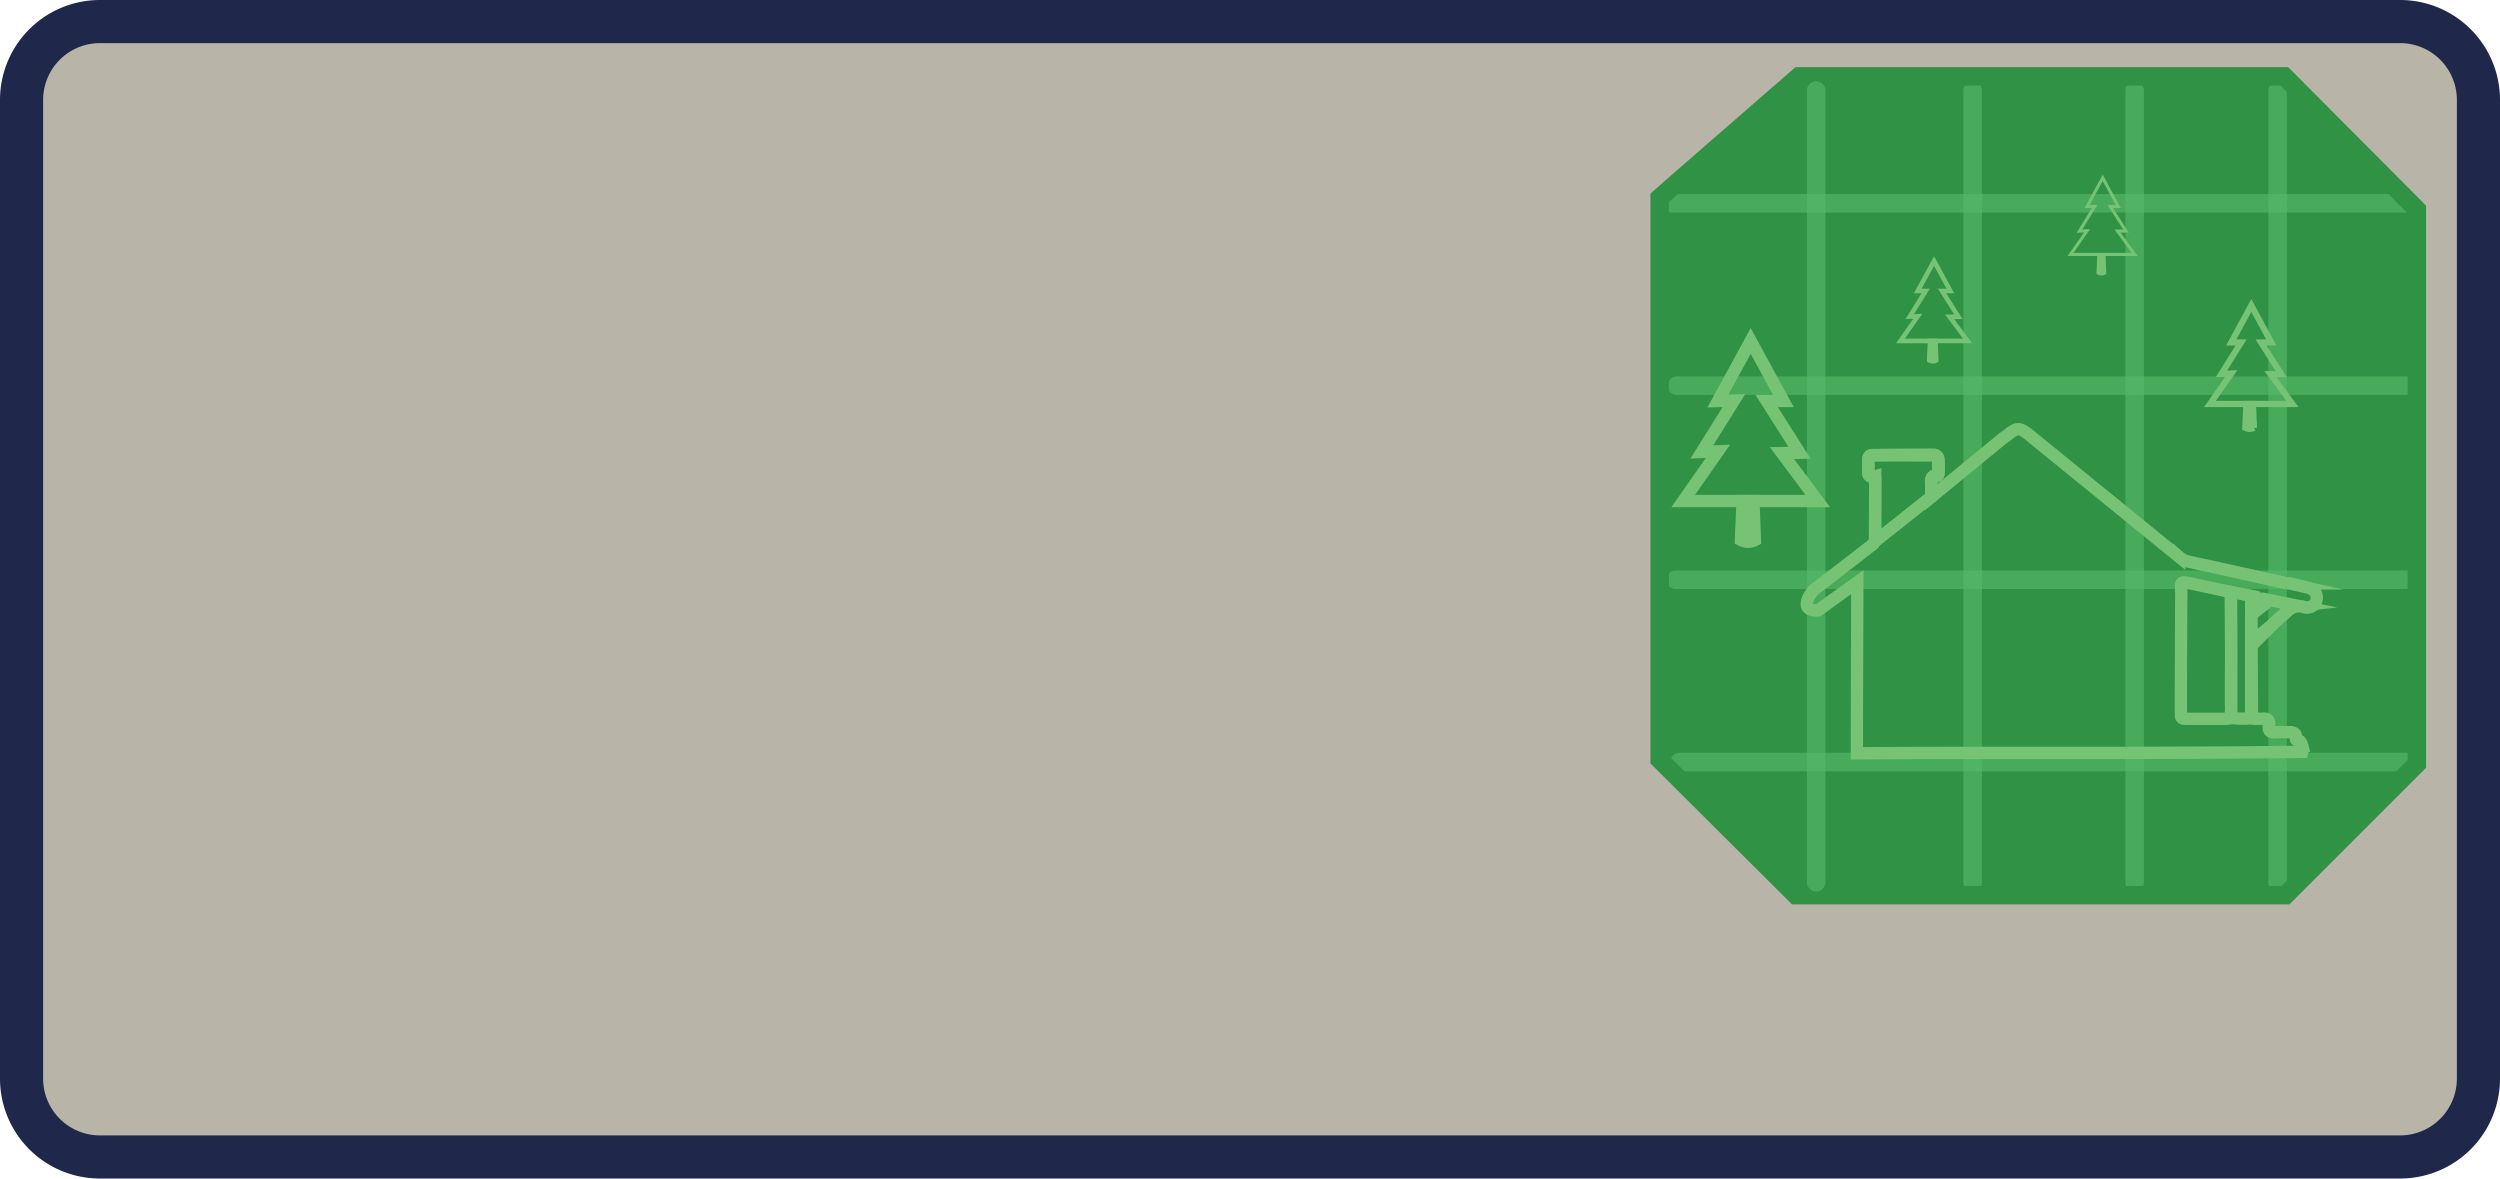 <svg id="Layer_1" data-name="Layer 1" xmlns="http://www.w3.org/2000/svg" viewBox="0 0 405.8 191.3"><defs><style>.cls-1{fill:#b9b4a8;stroke:#1f274b;stroke-width:7px;}.cls-1,.cls-10,.cls-11,.cls-12,.cls-13,.cls-5,.cls-6,.cls-7,.cls-8,.cls-9{stroke-miterlimit:10;}.cls-2{fill:#309245;}.cls-3{opacity:0.61;}.cls-4{fill:#57bb6b;}.cls-11,.cls-13,.cls-5,.cls-6,.cls-9{fill:none;}.cls-5{stroke:#309245;stroke-width:3px;}.cls-10,.cls-11,.cls-12,.cls-13,.cls-6,.cls-7,.cls-8,.cls-9{stroke:#77c375;}.cls-6,.cls-7{stroke-width:2px;}.cls-10,.cls-12,.cls-7,.cls-8{fill:#77c375;}.cls-10,.cls-11{stroke-width:0.75px;}.cls-12,.cls-13{stroke-width:0.5px;}</style></defs><title>interior6</title><path class="cls-1" d="M111.2,329.5H484.6a12.72,12.72,0,0,1,12.7,12.7V501.1a12.72,12.72,0,0,1-12.7,12.7H111.2a12.72,12.72,0,0,1-12.7-12.7V342.2A12.72,12.72,0,0,1,111.2,329.5Z" transform="translate(-95 -326)"/><path class="cls-2" d="M365,358v91.2l22,22.1h79.6L487.9,450V359.9l-21.5-21.6H387.7Z" transform="translate(-95 -326)"/><g class="cls-3"><path class="cls-4" d="M464.6,340.7V469.2" transform="translate(-95 -326)"/><path class="cls-4" d="M463.2,340.7V469.2a1.5,1.5,0,0,0,3,0V340.7a1.5,1.5,0,0,0-3,0Z" transform="translate(-95 -326)"/></g><g class="cls-3"><path class="cls-4" d="M415.2,340.7V469.2" transform="translate(-95 -326)"/><path class="cls-4" d="M413.7,340.7V469.2a1.5,1.5,0,0,0,3,0V340.7a1.5,1.5,0,0,0-3,0Z" transform="translate(-95 -326)"/></g><g class="cls-3"><path class="cls-4" d="M441.5,340.7V469.2" transform="translate(-95 -326)"/><path class="cls-4" d="M440,340.7V469.2a1.5,1.5,0,1,0,3,0V340.7a1.5,1.5,0,0,0-3,0Z" transform="translate(-95 -326)"/></g><g class="cls-3"><path class="cls-4" d="M366.4,359H485.3" transform="translate(-95 -326)"/><path class="cls-4" d="M366.4,360.5H485.3a1.5,1.5,0,0,0,0-3H366.4a1.5,1.5,0,0,0,0,3Z" transform="translate(-95 -326)"/></g><g class="cls-3"><path class="cls-4" d="M367.6,449.7H486.5" transform="translate(-95 -326)"/><path class="cls-4" d="M367.6,451.2H486.5a1.5,1.5,0,0,0,0-3H367.6a1.5,1.5,0,0,0,0,3Z" transform="translate(-95 -326)"/></g><g class="cls-3"><path class="cls-4" d="M367.2,388.6H486.1" transform="translate(-95 -326)"/><path class="cls-4" d="M367.2,390.1H486.1a1.5,1.5,0,0,0,0-3H367.2a1.5,1.5,0,1,0,0,3Z" transform="translate(-95 -326)"/></g><g class="cls-3"><path class="cls-4" d="M367,420.1H485.9" transform="translate(-95 -326)"/><path class="cls-4" d="M367,421.6H485.9a1.5,1.5,0,0,0,0-3H367a1.5,1.5,0,0,0,0,3Z" transform="translate(-95 -326)"/></g><path class="cls-5" d="M364.4,358.1v91.2l22.1,22H466L487.3,450V360l-21.5-21.6H387l-19.3,16.8Z" transform="translate(-95 -326)"/><g class="cls-3"><path class="cls-4" d="M389.8,340.7V469.2" transform="translate(-95 -326)"/><path class="cls-4" d="M388.3,340.7V469.2a1.5,1.5,0,0,0,3,0V340.7a1.5,1.5,0,0,0-3,0Z" transform="translate(-95 -326)"/></g><path class="cls-6" d="M390.17,421.19l8.72-6.74a1.12,1.12,0,0,0,.39-.47,1,1,0,0,0,.11-.6c0-3.1,0-6.18,0-9.28,0-.26.17-.71-.37-.69-.81,0-.79-.51-.77-1.07.05-2.82-.4-2.37,2.38-2.41s5.28,0,7.91,0c.83,0,1.15.28,1.07,1.11-.05.53,0,1.05,0,1.58,0,.28,0,.69-.32.71-1.09,0-.82.77-.82,1.37s0,1.17,0,2l11.66-9.57c.26-.19.53-.34.77-.55,1.52-1.22,1.9-1.22,3.46,0l24.37,19.83a3.35,3.35,0,0,0,1.58.77c5.32,1.15,10.61,2.33,15.93,3.51a1.88,1.88,0,0,0,.41,0l2.88.67c1.1.27,1.67,1,1.5,1.92a1.57,1.57,0,0,1-2.14,1.24,2.49,2.49,0,0,0-2.63.71c-1.65,1.52-3.4,3-5.13,4.4a1.78,1.78,0,0,0-.73,1.52c0,3.47,0,7,0,10.44,0,.79.15,1.2,1,1.07.28,0,.56,0,.85,0,.84-.11,1.2.28,1.05,1.09-.19,1,.32,1.18,1.18,1.11.66-.06,1.34,0,2,0a1.25,1.25,0,0,1,1.05.24c.28.29,0,.87.23,1s.19,0,.37.09c.38.15.51.62.57.85a2.15,2.15,0,0,1,0,1c-7.78.08-19.42.17-33.66.17h-8.66l-10.2,0h-.37c-3.05,0-8.57,0-19.4.06,0-9.26.05-18.52.07-27.78l-6.39,4.6c-.24,0-1.31.06-1.69-.54S388.54,422.26,390.17,421.19Zm58.9.94Q449,432,449,442c0,.61.26.68.77.68q3.25,0,6.53,0c.64,0,.85-.17.85-.83q0-9.49,0-19c0-.3.17-.76-.4-.81-2-.45-4.07-.9-6.1-1.32C448.92,420.37,448.92,420.37,449.07,422.13Z" transform="translate(-95 -326)"/><path class="cls-6" d="M457.15,430.34q0-2.88-.06-8.27l4.11.81a1.47,1.47,0,0,0-.71.66,1.24,1.24,0,0,0-.09.64c.11,11.85.15,16.86.13,17.09a2.63,2.63,0,0,0,0,.43c0,.1,0,.19,0,.28a1.23,1.23,0,0,0,.3.59,18.63,18.63,0,0,1-2,.07c-.7,0-1.33-.06-1.92-.11a4.21,4.21,0,0,0,.23-1,7.23,7.23,0,0,0,0-1.14v-4.49C457.17,433.87,457.17,431.28,457.15,430.34Z" transform="translate(-95 -326)"/><path class="cls-6" d="M399.34,413.89l.05-10.54a.9.9,0,0,1-.92-.23.63.63,0,0,1-.18-.37v-2.18a.69.69,0,0,1,.2-.58.52.52,0,0,1,.34-.13c.4,0,4.51-.06,10.09-.06a.9.9,0,0,1,.64.39.94.94,0,0,1,.11.47,15.7,15.7,0,0,1,0,2.22.42.42,0,0,1-.19.3c-.09.06-.19,0-.37,0a1.06,1.06,0,0,0-.28.09.69.69,0,0,0-.29.55,9.45,9.45,0,0,0,0,1.84,6.91,6.91,0,0,1,0,.92C405.44,409.06,402.38,411.48,399.34,413.89Z" transform="translate(-95 -326)"/><path class="cls-6" d="M464.27,427s.66-.65,1.08-1a4.61,4.61,0,0,0,.66-.58,3.56,3.56,0,0,1,.94-.72,3.46,3.46,0,0,1,1.15-.35l-5-1c0,.08.1.17.13.25l-2.8,2.18,0,5.06Z" transform="translate(-95 -326)"/><path class="cls-6" d="M466.76,420.82" transform="translate(-95 -326)"/><path class="cls-7" d="M379.86,413.67l-.25-6.34h-1.75l-.27,6.31a2.33,2.33,0,0,0,1.07.3A2.41,2.41,0,0,0,379.86,413.67Z" transform="translate(-95 -326)"/><path class="cls-6" d="M390.06,407.33H368.21l5.65-8.07-2.62.1,5.21-8.34-2.59.07,5.31-9.75,5.31,9.75-2.72,0,5.34,8.4-2.86.05Z" transform="translate(-95 -326)"/><path class="cls-8" d="M460.86,395.45l-.16-3.88h-1.07l-.17,3.87a1.48,1.48,0,0,0,1.4,0Z" transform="translate(-95 -326)"/><path class="cls-9" d="M467.1,391.57H453.72l3.46-4.94-1.6.06,3.19-5.1-1.59,0q1.63-3,3.25-6l3.25,6-1.66,0,3.27,5.14-1.75,0Z" transform="translate(-95 -326)"/><path class="cls-10" d="M409.28,384.5l-.12-3.16h-.87l-.14,3.14a1.08,1.08,0,0,0,.53.15A1.2,1.2,0,0,0,409.28,384.5Z" transform="translate(-95 -326)"/><path class="cls-11" d="M414.37,381.34H403.48l2.81-4-1.3.05,2.59-4.16-1.29,0q1.33-2.43,2.65-4.86l2.64,4.86h-1.35l2.66,4.19-1.43,0Z" transform="translate(-95 -326)"/><path class="cls-12" d="M436.64,370.33l-.12-3h-.83l-.14,3a1.16,1.16,0,0,0,1.09,0Z" transform="translate(-95 -326)"/><path class="cls-13" d="M441.5,367.3H431.08l2.7-3.84-1.25.05,2.48-4-1.23,0q1.26-2.32,2.53-4.65l2.53,4.65-1.3,0,2.55,4-1.37,0Z" transform="translate(-95 -326)"/></svg>